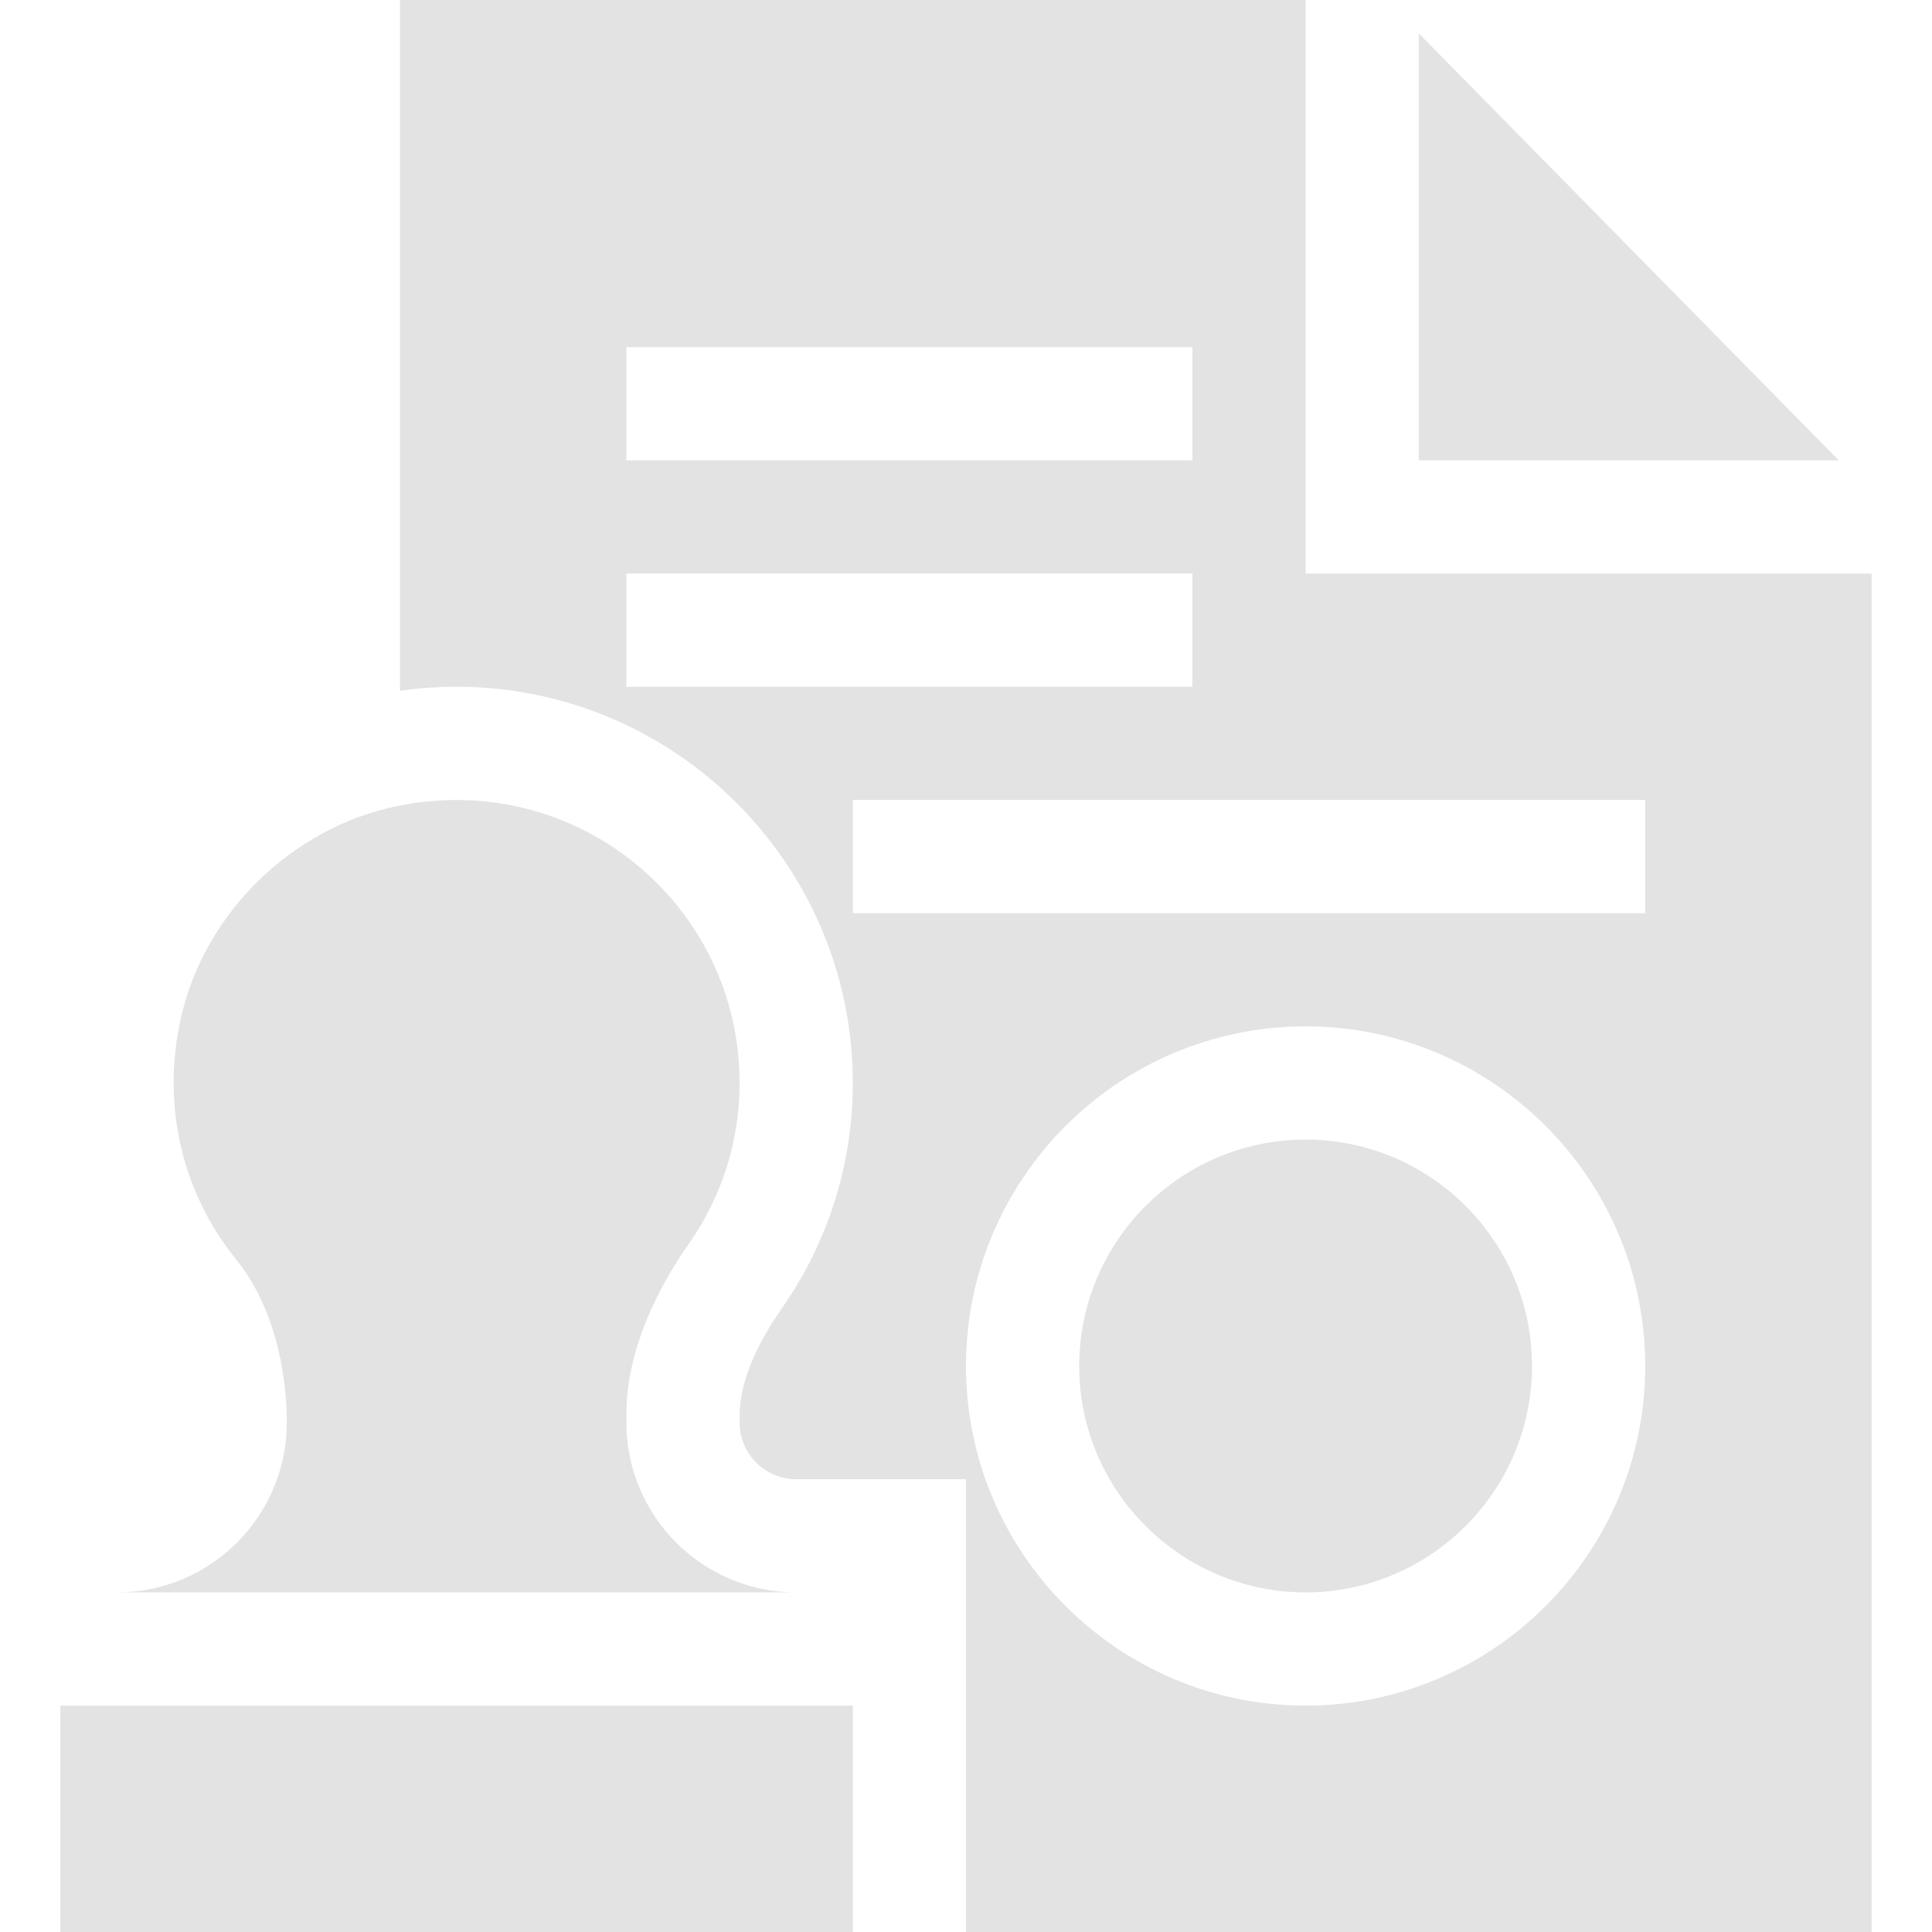 <svg height="512pt" viewBox="-16 0 512 512" width="512pt" xmlns="http://www.w3.org/2000/svg">
    <path fill="#e3e3e3" d="m15 422h180c-24.812 0-45-20.188-45-45 .27-1.523-2.363-20.355 16.594-47.449 8.77-12.535 13.406-27.25 13.406-42.551 0-47.301-43.34-83.32-91.062-73.316-27.289 5.719-50.062 27.703-56.664 54.703-5.699 23.305-.473 47.148 14.336 65.414 14.246 17.566 13.359 42.992 13.391 43.199 0 24.812-20.188 45-45 45zm0 0" />
    <path fill="#e3e3e3" d="m330 152v-152h-240v183.07c4.98-.719 9.988-1.07 14.969-1.07 57.91 0 105.031 47.109 105.031 105 0 21.488-6.512 42.148-18.828 59.75-5.172 7.391-11.301 18.379-11.16 28.719.008.551.02 1.242 0 2.062.277 8.02 6.887 14.469 14.988 14.469h45v120h240v-360zm-180-60h150v30h-150zm0 90v-30h150v30zm180 270c-49.629 0-90-40.371-90-90s40.371-90 90-90 90 40.371 90 90-40.371 90-90 90zm90-210h-210v-30h210zm0 0" />
    <path fill="#e3e3e3" d="m330 302c-33.078 0-60 26.922-60 60s26.922 60 60 60 60-26.922 60-60-26.922-60-60-60zm0 0" />
    <path fill="#e3e3e3" d="m360 8.859v113.141h111.289zm0 0" />
    <path fill="#e3e3e3" d="m0 452h210v60h-210zm0 0" />
</svg>
